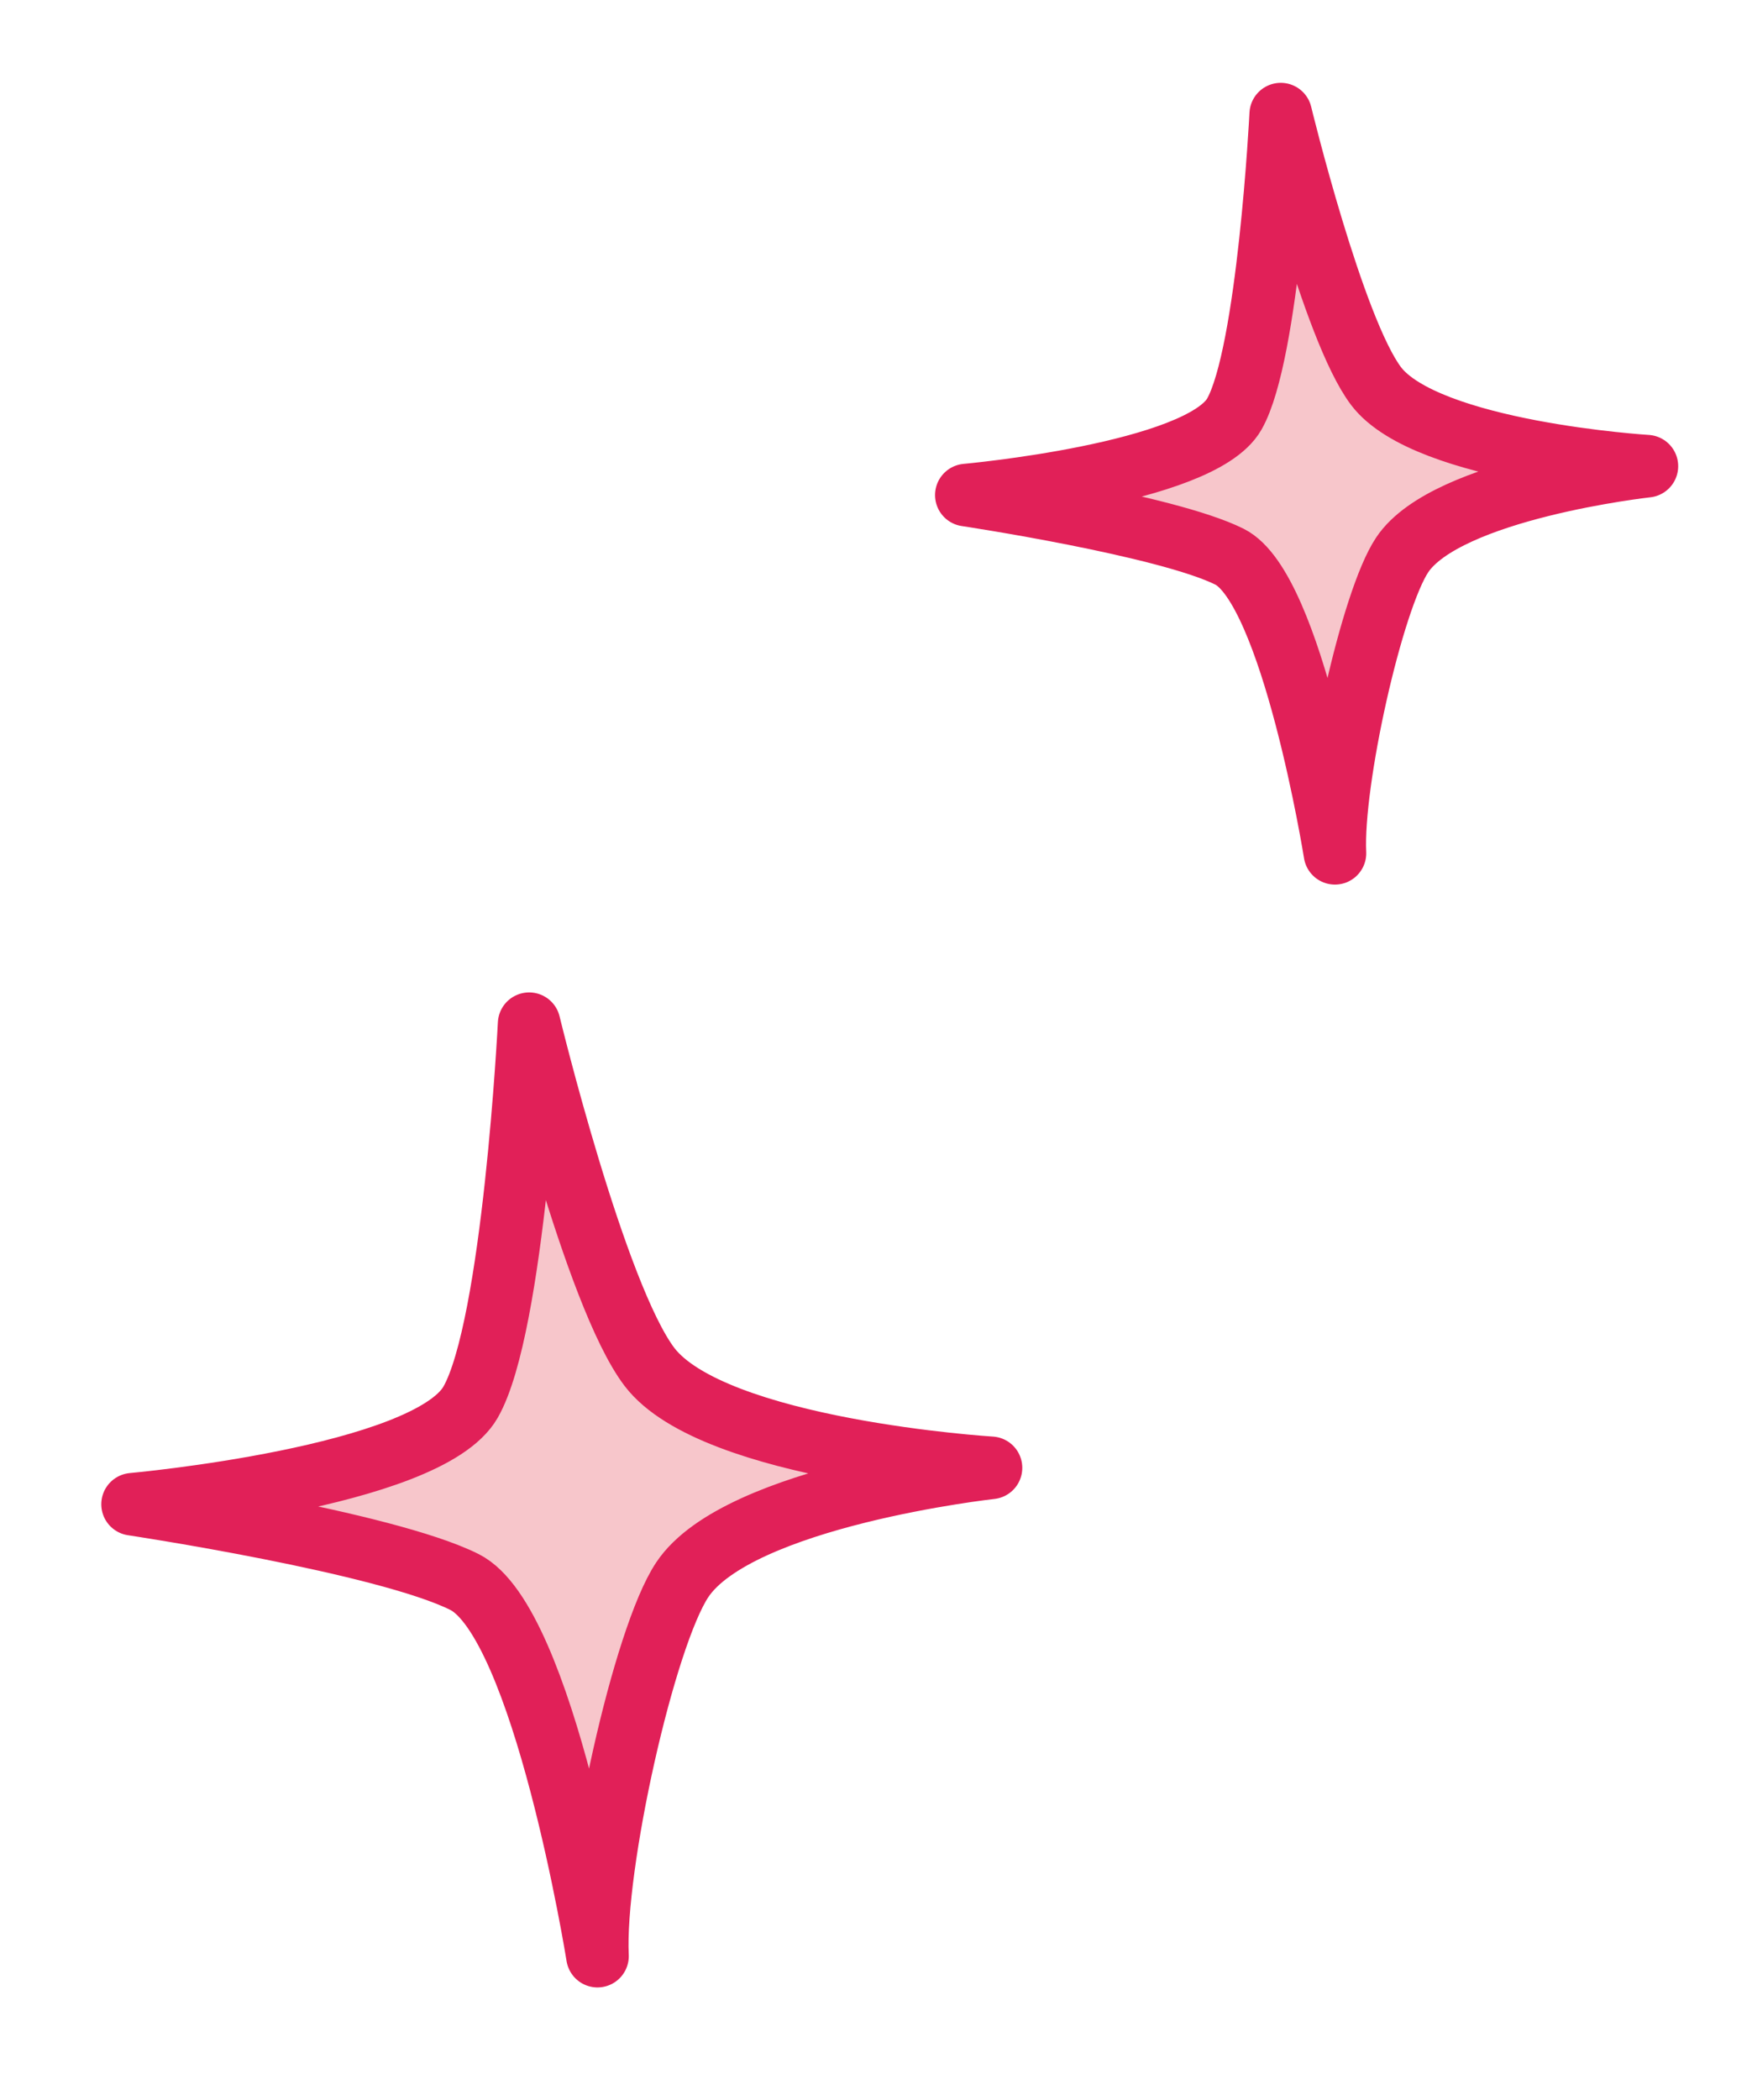 <svg xmlns="http://www.w3.org/2000/svg" xmlns:xlink="http://www.w3.org/1999/xlink" width="83.944" height="100.604" viewBox="0 0 83.944 100.604">
  <defs>
    <clipPath id="clip-path">
      <rect id="Rectangle_361" data-name="Rectangle 361" width="53.837" height="58.461" fill="#f7c6cb" stroke="#e12058" stroke-linecap="round" stroke-linejoin="round" stroke-width="3"/>
    </clipPath>
    <clipPath id="clip-path-2">
      <rect id="Rectangle_361-2" data-name="Rectangle 361" width="42.679" height="46.344" fill="#f7c6cb" stroke="#e12058" stroke-linecap="round" stroke-linejoin="round" stroke-width="3"/>
    </clipPath>
  </defs>
  <g id="Group_2387" data-name="Group 2387" transform="translate(-1710.66 -12968.888)">
    <g id="Group_1964" data-name="Group 1964" transform="translate(1710.66 13011.031)">
      <g id="Group_272" data-name="Group 272" transform="translate(0 0)" clip-path="url(#clip-path)">
        <path id="Path_470" data-name="Path 470" d="M0,23.019s14.12-1.269,16.193-4.889S19,0,19,0s3.153,13.007,5.767,16.443c3.065,4.014,16.361,4.831,16.361,4.831s-12.111,1.338-14.79,5.361c-1.828,2.734-4.273,13.7-4.064,18.03,0,0-2.565-16.018-6.374-17.923S0,23.019,0,23.019" transform="translate(6.353 6.898)" fill="#f7c6cb" stroke="#e12058" stroke-linecap="round" stroke-linejoin="round" stroke-width="3"/>
      </g>
    </g>
    <g id="Group_1965" data-name="Group 1965" transform="translate(1751.925 12968.888)">
      <g id="Group_272-2" data-name="Group 272" transform="translate(0 0)" clip-path="url(#clip-path-2)">
        <path id="Path_470-2" data-name="Path 470" d="M0,18.248s11.194-1.006,12.837-3.876S15.064,0,15.064,0s2.5,10.311,4.572,13.035c2.43,3.182,12.97,3.829,12.97,3.829s-9.6,1.061-11.724,4.25c-1.449,2.168-3.387,10.861-3.222,14.293,0,0-2.033-12.7-5.053-14.208S0,18.248,0,18.248" transform="translate(5.036 5.468)" fill="#f7c6cb" stroke="#e12058" stroke-linecap="round" stroke-linejoin="round" stroke-width="3"/>
      </g>
    </g>
  </g>
</svg>
